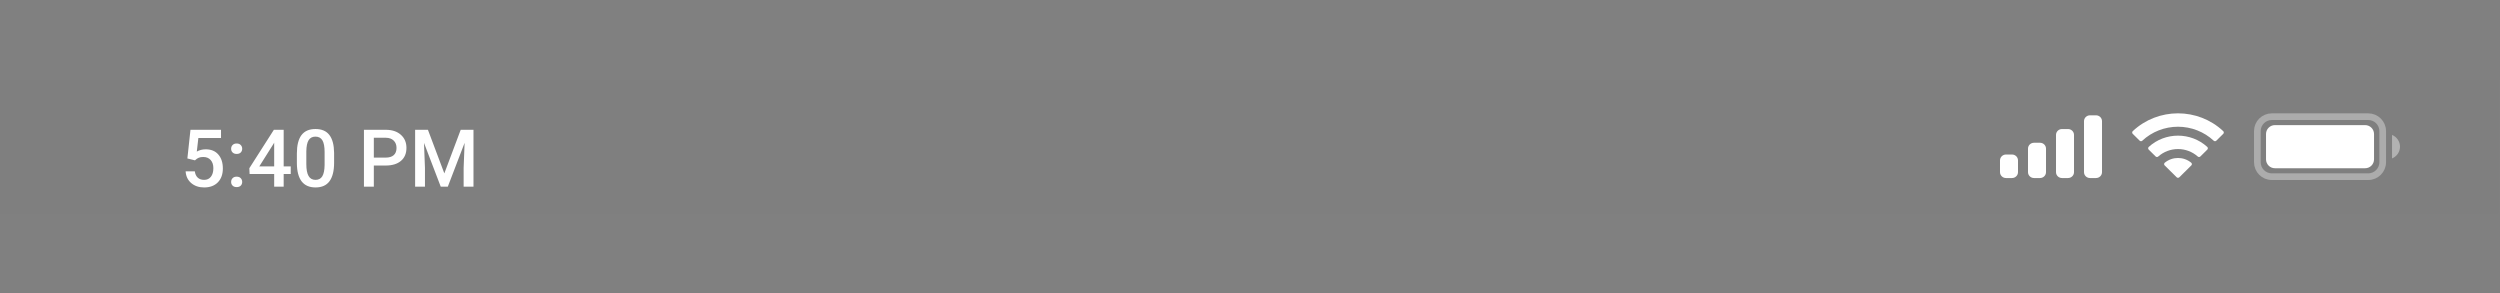 <svg width="375" height="44" viewBox="0 0 375 44" fill="none" xmlns="http://www.w3.org/2000/svg">
<rect x="0" y="0" width="375" height="44" fill="#808080" stroke="none"/>
<path fill-rule="evenodd" clip-rule="evenodd" d="M0 12V31.988H374.785V12H0Z" fill="black" fill-opacity="0.01"/>
<path opacity="0.35" d="M338.603 19.669C338.603 18.473 339.573 17.502 340.77 17.502H355.238C356.435 17.502 357.405 18.473 357.405 19.669V24.333C357.405 25.53 356.435 26.5 355.238 26.5H340.77C339.573 26.5 338.603 25.53 338.603 24.333V19.669Z" stroke="white"/>
<path opacity="0.4" d="M358.805 20.237V23.765C359.529 23.467 360 22.771 360 22.001C360 21.231 359.529 20.536 358.805 20.237Z" fill="white"/>
<path d="M339.903 20.1C339.903 19.364 340.5 18.767 341.236 18.767H354.771C355.507 18.767 356.104 19.364 356.104 20.1V23.902C356.104 24.639 355.507 25.236 354.771 25.236H341.236C340.5 25.236 339.903 24.639 339.903 23.902V20.1Z" fill="white"/>
<path fill-rule="evenodd" clip-rule="evenodd" d="M326.699 19.009C328.694 19.009 330.612 19.76 332.058 21.107C332.166 21.211 332.34 21.21 332.448 21.104L333.488 20.075C333.542 20.021 333.573 19.949 333.572 19.873C333.572 19.798 333.541 19.726 333.486 19.673C329.692 16.109 323.706 16.109 319.913 19.673C319.858 19.726 319.826 19.798 319.826 19.873C319.825 19.949 319.856 20.021 319.91 20.075L320.951 21.104C321.058 21.21 321.232 21.211 321.341 21.107C322.786 19.76 324.705 19.009 326.699 19.009ZM326.699 22.357C327.795 22.357 328.852 22.756 329.664 23.477C329.774 23.58 329.947 23.577 330.054 23.472L331.094 22.443C331.148 22.389 331.179 22.316 331.178 22.24C331.177 22.164 331.145 22.091 331.089 22.038C328.616 19.783 324.785 19.783 322.312 22.038C322.256 22.091 322.224 22.164 322.223 22.24C322.222 22.316 322.253 22.389 322.308 22.443L323.347 23.472C323.454 23.577 323.627 23.58 323.737 23.477C324.548 22.757 325.604 22.358 326.699 22.357ZM328.781 24.61C328.783 24.686 328.752 24.76 328.697 24.814L326.899 26.592C326.846 26.644 326.774 26.673 326.699 26.673C326.624 26.673 326.553 26.644 326.5 26.592L324.702 24.814C324.646 24.76 324.616 24.686 324.617 24.61C324.619 24.534 324.653 24.462 324.711 24.41C325.859 23.459 327.54 23.459 328.688 24.41C328.746 24.462 328.78 24.534 328.781 24.61Z" fill="white"/>
<path fill-rule="evenodd" clip-rule="evenodd" d="M314.401 17.296H313.501C313.004 17.296 312.601 17.691 312.601 18.178V25.824C312.601 26.311 313.004 26.706 313.501 26.706H314.401C314.898 26.706 315.301 26.311 315.301 25.824V18.178C315.301 17.691 314.898 17.296 314.401 17.296ZM309.301 19.355H310.201C310.698 19.355 311.101 19.75 311.101 20.237V25.824C311.101 26.311 310.698 26.706 310.201 26.706H309.301C308.804 26.706 308.401 26.311 308.401 25.824V20.237C308.401 19.75 308.804 19.355 309.301 19.355ZM306 21.413H305.1C304.603 21.413 304.2 21.808 304.2 22.295V25.824C304.2 26.311 304.603 26.706 305.1 26.706H306C306.498 26.706 306.901 26.311 306.901 25.824V22.295C306.901 21.808 306.498 21.413 306 21.413ZM301.8 23.177H300.9C300.403 23.177 300 23.572 300 24.059V25.824C300 26.311 300.403 26.706 300.9 26.706H301.8C302.297 26.706 302.7 26.311 302.7 25.824V24.059C302.7 23.572 302.297 23.177 301.8 23.177Z" fill="white"/>
<path d="M28.107 23.77L28.57 19.469H33.152V20.699H29.754L29.52 22.738C29.914 22.512 30.359 22.398 30.855 22.398C31.668 22.398 32.299 22.658 32.748 23.178C33.201 23.697 33.428 24.396 33.428 25.275C33.428 26.143 33.178 26.834 32.678 27.35C32.178 27.861 31.492 28.117 30.621 28.117C29.84 28.117 29.191 27.896 28.676 27.455C28.164 27.01 27.887 26.424 27.844 25.697H29.221C29.275 26.111 29.424 26.43 29.666 26.652C29.908 26.871 30.225 26.98 30.615 26.98C31.053 26.98 31.393 26.824 31.635 26.512C31.881 26.199 32.004 25.773 32.004 25.234C32.004 24.715 31.869 24.305 31.6 24.004C31.33 23.699 30.959 23.547 30.486 23.547C30.229 23.547 30.01 23.582 29.83 23.652C29.65 23.719 29.455 23.852 29.244 24.051L28.107 23.77ZM35.496 26.5C35.762 26.5 35.967 26.576 36.111 26.729C36.256 26.877 36.328 27.064 36.328 27.291C36.328 27.514 36.256 27.699 36.111 27.848C35.967 27.992 35.762 28.064 35.496 28.064C35.242 28.064 35.041 27.992 34.893 27.848C34.744 27.703 34.67 27.518 34.67 27.291C34.67 27.064 34.742 26.877 34.887 26.729C35.031 26.576 35.234 26.5 35.496 26.5ZM35.496 21.525C35.762 21.525 35.967 21.602 36.111 21.754C36.256 21.902 36.328 22.09 36.328 22.316C36.328 22.539 36.256 22.725 36.111 22.873C35.967 23.018 35.762 23.09 35.496 23.09C35.242 23.09 35.041 23.018 34.893 22.873C34.744 22.729 34.67 22.543 34.67 22.316C34.67 22.09 34.742 21.902 34.887 21.754C35.031 21.602 35.234 21.525 35.496 21.525ZM42.551 24.959H43.611V26.102H42.551V28H41.127V26.102H37.441L37.4 25.234L41.08 19.469H42.551V24.959ZM38.895 24.959H41.127V21.396L41.022 21.584L38.895 24.959ZM50.115 24.408C50.115 25.635 49.885 26.561 49.424 27.186C48.967 27.807 48.27 28.117 47.332 28.117C46.41 28.117 45.715 27.814 45.246 27.209C44.781 26.6 44.543 25.699 44.531 24.508V23.031C44.531 21.805 44.76 20.885 45.217 20.271C45.678 19.658 46.379 19.352 47.32 19.352C48.254 19.352 48.949 19.65 49.406 20.248C49.867 20.846 50.103 21.74 50.115 22.932V24.408ZM48.691 22.814C48.691 22.014 48.582 21.428 48.363 21.057C48.145 20.682 47.797 20.494 47.32 20.494C46.855 20.494 46.514 20.672 46.295 21.027C46.076 21.379 45.961 21.93 45.949 22.68V24.613C45.949 25.41 46.06 26.004 46.283 26.395C46.506 26.785 46.855 26.98 47.332 26.98C47.789 26.98 48.127 26.801 48.346 26.441C48.565 26.078 48.68 25.512 48.691 24.742V22.814ZM56.074 24.83V28H54.592V19.469H57.855C58.809 19.469 59.565 19.717 60.123 20.213C60.685 20.709 60.967 21.365 60.967 22.182C60.967 23.018 60.691 23.668 60.141 24.133C59.594 24.598 58.826 24.83 57.838 24.83H56.074ZM56.074 23.641H57.855C58.383 23.641 58.785 23.518 59.062 23.271C59.34 23.021 59.478 22.662 59.478 22.193C59.478 21.732 59.338 21.365 59.057 21.092C58.775 20.814 58.389 20.672 57.897 20.664H56.074V23.641ZM64.189 19.469L66.65 26.008L69.106 19.469H71.022V28H69.545V25.188L69.691 21.426L67.172 28H66.111L63.598 21.432L63.744 25.188V28H62.268V19.469H64.189Z" fill="white"/>
</svg>
